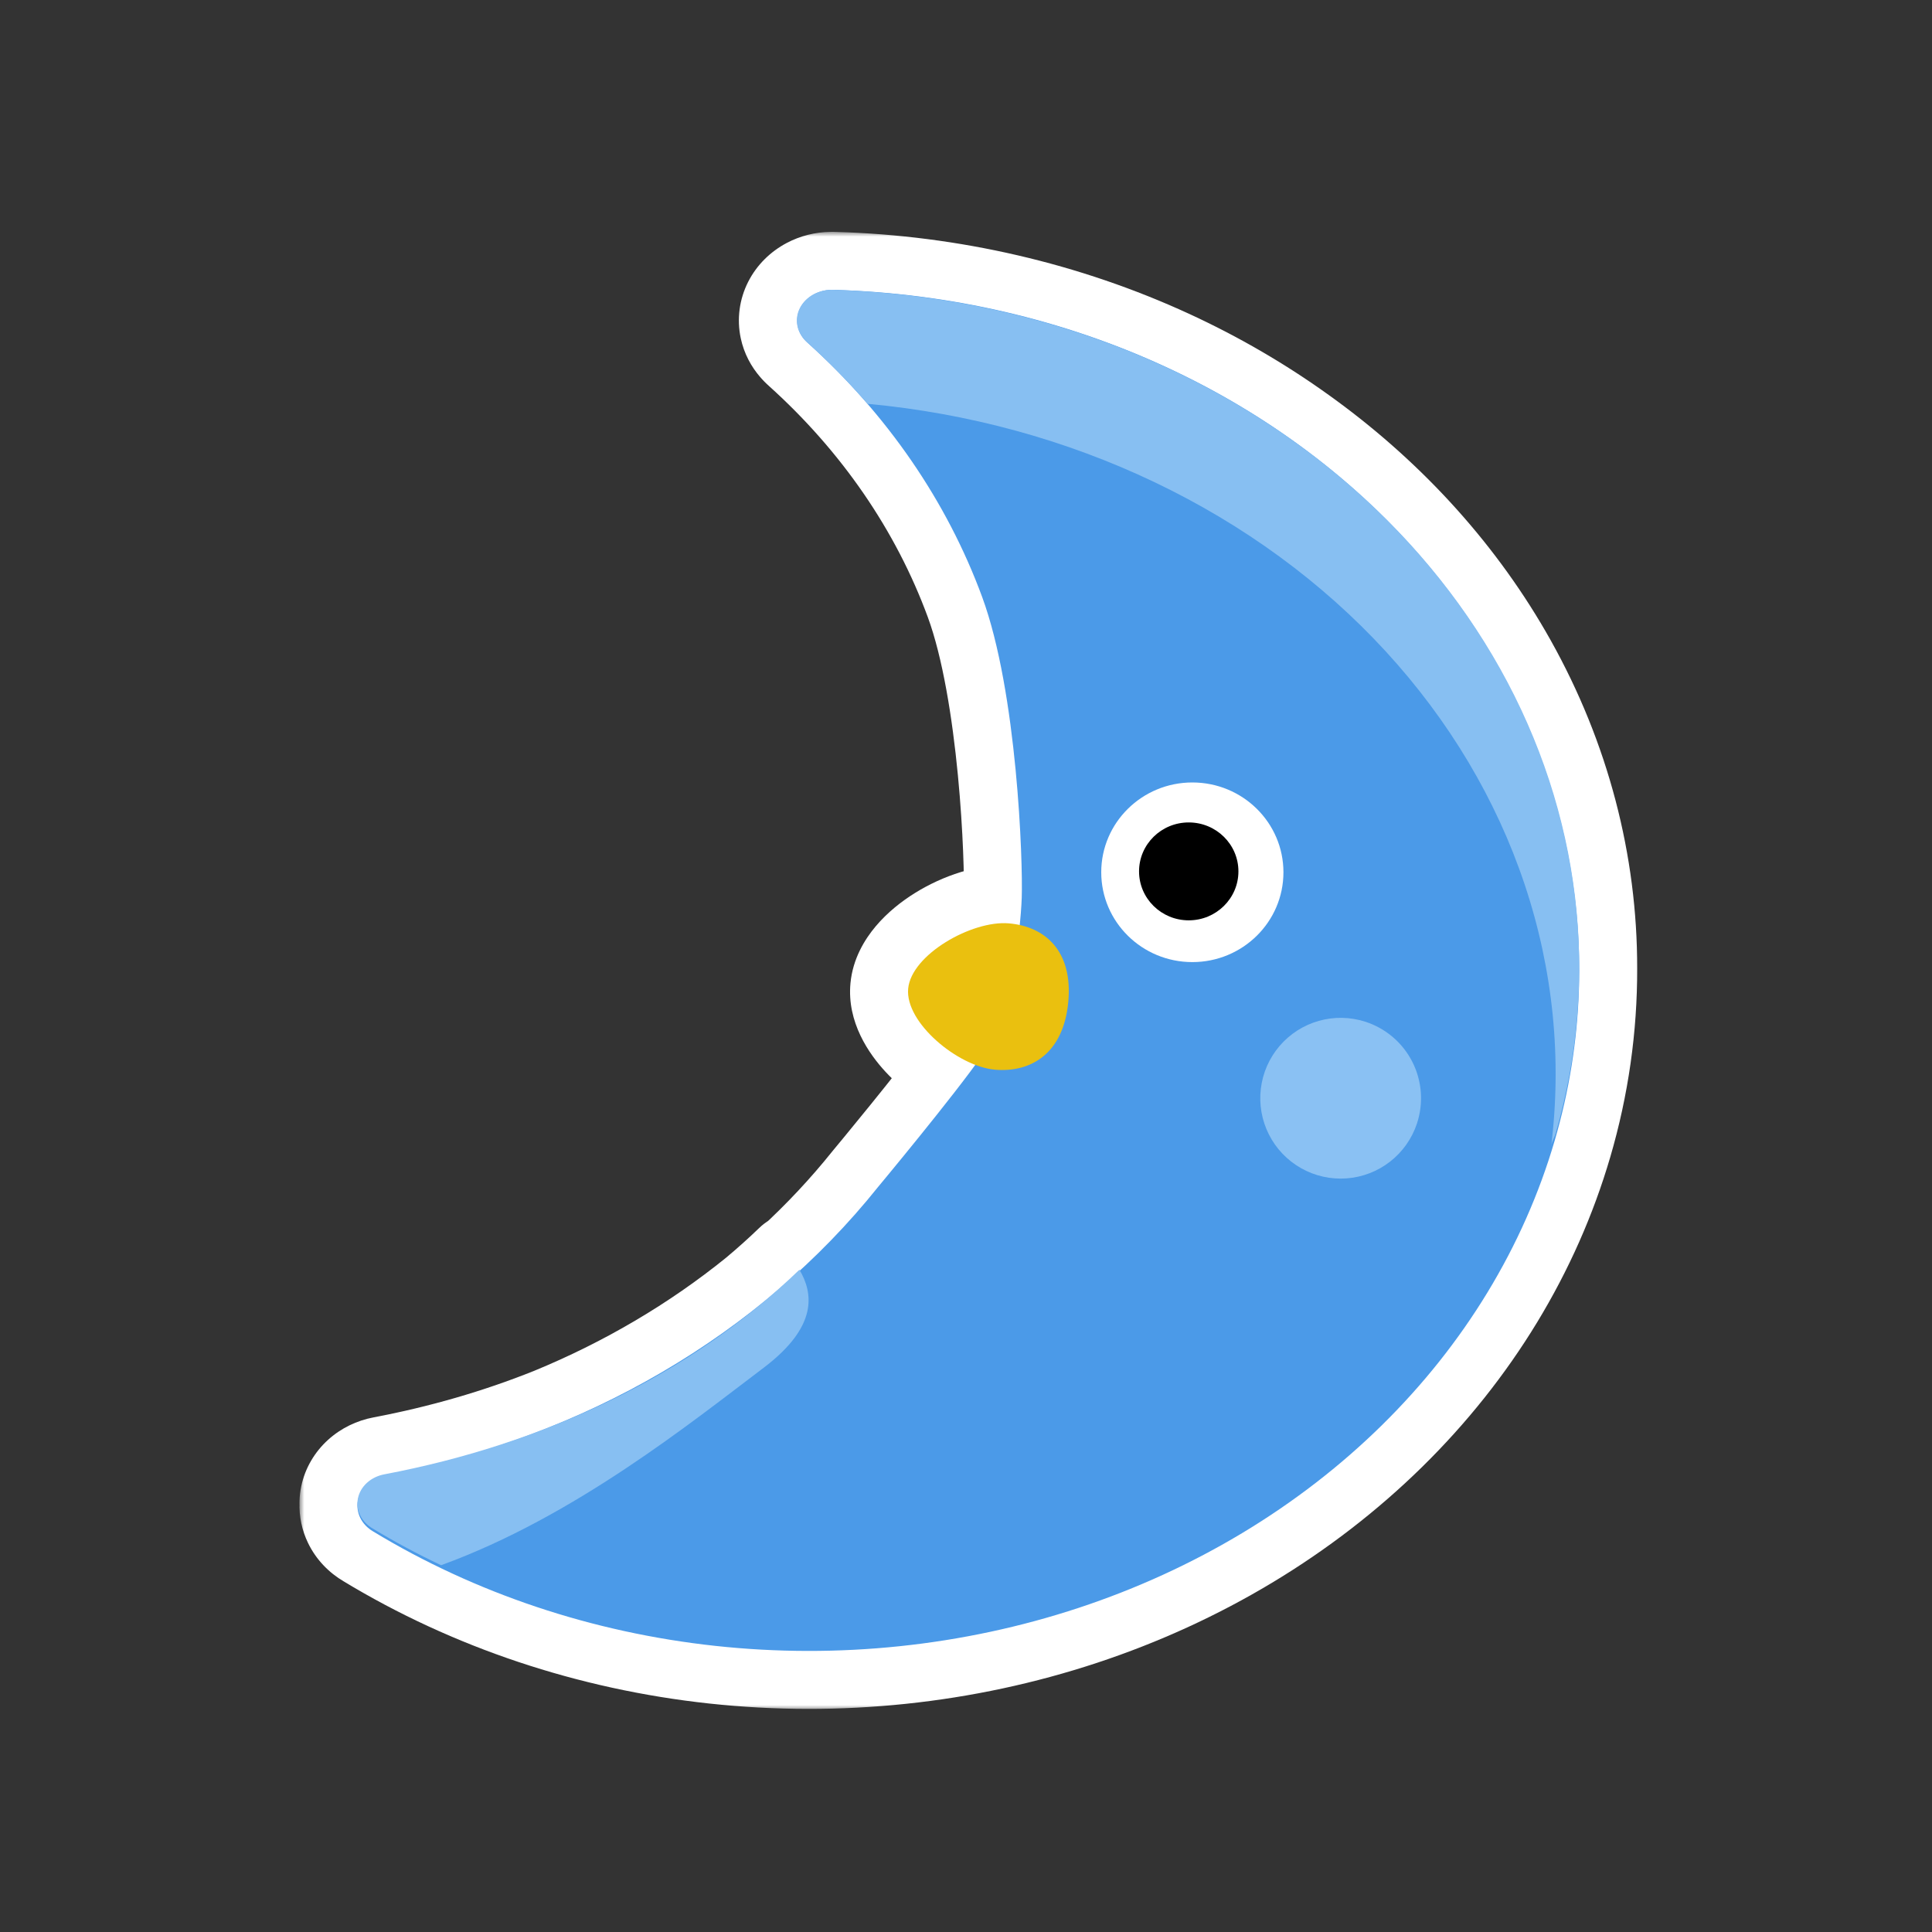 <svg width="200" height="200" viewBox="0 0 200 200" fill="none" xmlns="http://www.w3.org/2000/svg">
<rect x="0" y="0" width="200" height="200" fill="#333333" stroke="none"/>
<mask id="path-1-outside-1_1062_19600" maskUnits="userSpaceOnUse" x="31" y="24" width="139" height="153" fill="black">
<rect fill="white" x="31" y="24" width="139" height="153"/>
<path d="M86.357 30.005C98.302 30.35 110.007 33.064 120.606 37.947C125.39 40.15 129.892 42.772 134.052 45.762C134.108 45.802 134.164 45.843 134.221 45.884C134.372 45.993 134.523 46.101 134.673 46.211C143.25 52.482 150.303 60.301 155.294 69.22C160.737 78.945 163.497 89.566 163.48 100.245C163.497 106.244 162.65 112.24 160.939 118.083C157.731 129.047 151.58 139.166 143.008 147.582C134.436 155.999 123.693 162.466 111.693 166.435C99.692 170.404 86.786 171.758 74.067 170.383C61.349 169.008 49.192 164.943 38.628 158.534C38.035 158.189 37.57 157.697 37.291 157.119C37.082 156.686 36.984 156.219 37.002 155.752V155.551C37.008 155.399 37.026 155.247 37.057 155.096C37.181 154.493 37.507 153.936 37.992 153.495C38.478 153.055 39.102 152.751 39.784 152.622C45.93 151.458 51.886 149.74 57.529 147.478C65.366 144.258 72.6 139.992 78.975 134.831C80.276 133.745 81.538 132.615 82.756 131.44C82.773 131.469 82.789 131.499 82.806 131.529C85.724 128.846 88.428 125.96 90.887 122.887C90.942 122.821 97.667 114.74 100.961 110.233C97.501 108.909 93.735 105.276 94.013 102.341C94.347 98.814 100.614 95.264 104.418 95.584C104.809 95.617 105.191 95.675 105.56 95.756C105.674 94.666 105.743 93.698 105.77 92.928C105.899 89.2 105.311 71.678 101.67 61.792C98.029 51.906 91.844 42.901 83.602 35.483C83.47 35.368 83.35 35.245 83.24 35.115C82.896 34.722 82.658 34.262 82.552 33.771C82.415 33.136 82.502 32.479 82.802 31.889C83.102 31.298 83.6 30.802 84.23 30.465C84.783 30.17 85.414 30.011 86.059 30.001C86.158 29.999 86.257 30 86.357 30.005Z"/>
</mask>
<path d="M86.357 30.005C98.302 30.35 110.007 33.064 120.606 37.947C125.39 40.15 129.892 42.772 134.052 45.762C134.108 45.802 134.164 45.843 134.221 45.884C134.372 45.993 134.523 46.101 134.673 46.211C143.25 52.482 150.303 60.301 155.294 69.22C160.737 78.945 163.497 89.566 163.48 100.245C163.497 106.244 162.65 112.24 160.939 118.083C157.731 129.047 151.58 139.166 143.008 147.582C134.436 155.999 123.693 162.466 111.693 166.435C99.692 170.404 86.786 171.758 74.067 170.383C61.349 169.008 49.192 164.943 38.628 158.534C38.035 158.189 37.57 157.697 37.291 157.119C37.082 156.686 36.984 156.219 37.002 155.752V155.551C37.008 155.399 37.026 155.247 37.057 155.096C37.181 154.493 37.507 153.936 37.992 153.495C38.478 153.055 39.102 152.751 39.784 152.622C45.93 151.458 51.886 149.74 57.529 147.478C65.366 144.258 72.6 139.992 78.975 134.831C80.276 133.745 81.538 132.615 82.756 131.44C82.773 131.469 82.789 131.499 82.806 131.529C85.724 128.846 88.428 125.96 90.887 122.887C90.942 122.821 97.667 114.74 100.961 110.233C97.501 108.909 93.735 105.276 94.013 102.341C94.347 98.814 100.614 95.264 104.418 95.584C104.809 95.617 105.191 95.675 105.56 95.756C105.674 94.666 105.743 93.698 105.77 92.928C105.899 89.2 105.311 71.678 101.67 61.792C98.029 51.906 91.844 42.901 83.602 35.483C83.47 35.368 83.35 35.245 83.24 35.115C82.896 34.722 82.658 34.262 82.552 33.771C82.415 33.136 82.502 32.479 82.802 31.889C83.102 31.298 83.6 30.802 84.23 30.465C84.783 30.17 85.414 30.011 86.059 30.001C86.158 29.999 86.257 30 86.357 30.005Z" fill="#D9D9D9"/>
<path d="M86.357 30.005L86.052 35.997C86.096 36 86.139 36.001 86.183 36.003L86.357 30.005ZM120.606 37.947L123.116 32.497L123.116 32.497L120.606 37.947ZM134.052 45.762L130.55 50.634L130.558 50.64L134.052 45.762ZM134.221 45.884L137.735 41.021L137.728 41.016L134.221 45.884ZM134.673 46.211L131.124 51.049L131.132 51.055L134.673 46.211ZM155.294 69.22L160.53 66.29L160.53 66.29L155.294 69.22ZM163.48 100.245L157.48 100.235C157.48 100.245 157.48 100.254 157.48 100.263L163.48 100.245ZM160.939 118.083L155.18 116.397L155.18 116.398L160.939 118.083ZM143.008 147.582L147.212 151.864L147.212 151.864L143.008 147.582ZM111.693 166.435L113.577 172.131L113.577 172.131L111.693 166.435ZM74.067 170.383L73.422 176.348L73.423 176.348L74.067 170.383ZM38.628 158.534L41.74 153.405C41.711 153.387 41.681 153.369 41.651 153.352L38.628 158.534ZM37.291 157.119L31.889 159.73L31.889 159.73L37.291 157.119ZM37.002 155.752L42.998 155.984C43.001 155.906 43.002 155.829 43.002 155.752H37.002ZM37.002 155.551L31.006 155.337C31.003 155.408 31.002 155.48 31.002 155.551H37.002ZM37.057 155.096L31.181 153.883L31.181 153.884L37.057 155.096ZM37.992 153.495L33.962 149.051L33.961 149.051L37.992 153.495ZM39.784 152.622L40.893 158.519L40.901 158.517L39.784 152.622ZM57.529 147.478L59.761 153.047C59.777 153.04 59.793 153.034 59.808 153.028L57.529 147.478ZM78.975 134.831L82.75 139.495C82.773 139.476 82.797 139.457 82.82 139.437L78.975 134.831ZM82.756 131.44L87.922 128.389C86.989 126.807 85.382 125.741 83.562 125.494C81.743 125.247 79.91 125.847 78.589 127.123L82.756 131.44ZM82.806 131.529L77.605 134.521C78.514 136.1 80.092 137.181 81.893 137.459C83.694 137.736 85.524 137.179 86.866 135.946L82.806 131.529ZM90.887 122.887L86.276 119.048C86.251 119.078 86.226 119.108 86.202 119.139L90.887 122.887ZM100.961 110.233L105.805 113.773C106.908 112.263 107.245 110.326 106.715 108.533C106.186 106.74 104.851 105.296 103.104 104.628L100.961 110.233ZM94.013 102.341L88.04 101.775L88.04 101.776L94.013 102.341ZM104.418 95.584L104.922 89.605L104.921 89.605L104.418 95.584ZM105.56 95.756L104.27 101.616C105.939 101.983 107.685 101.621 109.07 100.622C110.456 99.622 111.349 98.079 111.527 96.38L105.56 95.756ZM105.77 92.928L111.766 93.137L111.766 93.137L105.77 92.928ZM101.67 61.792L107.3 59.719L107.3 59.719L101.67 61.792ZM83.602 35.483L87.615 31.023C87.593 31.002 87.57 30.982 87.546 30.962L83.602 35.483ZM83.24 35.115L87.83 31.251C87.805 31.221 87.779 31.191 87.753 31.162L83.24 35.115ZM82.552 33.771L76.687 35.036L76.687 35.036L82.552 33.771ZM82.802 31.889L77.451 29.174L77.451 29.174L82.802 31.889ZM84.23 30.465L81.403 25.172L81.403 25.173L84.23 30.465ZM86.059 30.001L86.146 36.001C86.16 36 86.175 36 86.19 36L86.059 30.001ZM86.357 30.005L86.183 36.003C97.341 36.325 108.249 38.86 118.095 43.396L120.606 37.947L123.116 32.497C111.765 27.268 99.263 24.375 86.53 24.008L86.357 30.005ZM120.606 37.947L118.095 43.396C122.536 45.442 126.706 47.872 130.55 50.634L134.052 45.762L137.553 40.89C133.078 37.673 128.243 34.859 123.116 32.497L120.606 37.947ZM134.052 45.762L130.558 50.64C130.626 50.688 130.592 50.664 130.714 50.752L134.221 45.884L137.728 41.016C137.708 41.002 137.69 40.988 137.657 40.965C137.628 40.944 137.589 40.915 137.546 40.884L134.052 45.762ZM134.221 45.884L130.706 50.747C130.893 50.882 130.996 50.955 131.124 51.049L134.673 46.211L138.222 41.373C138.05 41.247 137.85 41.104 137.735 41.021L134.221 45.884ZM134.673 46.211L131.132 51.055C139.058 56.849 145.514 64.03 150.058 72.15L155.294 69.22L160.53 66.29C155.091 56.572 147.442 48.114 138.214 41.368L134.673 46.211ZM155.294 69.22L150.058 72.15C155.009 80.997 157.496 90.608 157.48 100.235L163.48 100.245L169.48 100.255C169.499 88.524 166.464 76.893 160.53 66.29L155.294 69.22ZM163.48 100.245L157.48 100.263C157.496 105.683 156.73 111.105 155.18 116.397L160.939 118.083L166.697 119.769C168.569 113.375 169.499 106.806 169.48 100.228L163.48 100.245ZM160.939 118.083L155.18 116.398C152.275 126.326 146.684 135.564 138.804 143.301L143.008 147.582L147.212 151.864C156.476 142.767 163.186 131.767 166.697 119.768L160.939 118.083ZM143.008 147.582L138.804 143.301C130.921 151.041 120.985 157.042 109.809 160.738L111.693 166.435L113.577 172.131C126.402 167.89 137.95 160.957 147.212 151.864L143.008 147.582ZM111.693 166.435L109.809 160.738C98.632 164.435 86.589 165.702 74.713 164.418L74.067 170.383L73.423 176.348C86.983 177.814 100.752 176.373 113.577 172.131L111.693 166.435ZM74.067 170.383L74.713 164.418C62.836 163.134 51.526 159.341 41.74 153.405L38.628 158.534L35.516 163.664C46.858 170.545 59.862 174.882 73.422 176.348L74.067 170.383ZM38.628 158.534L41.651 153.352C42.011 153.562 42.415 153.932 42.694 154.509L37.291 157.119L31.889 159.73C32.725 161.461 34.059 162.816 35.605 163.717L38.628 158.534ZM37.291 157.119L42.694 154.509C42.904 154.945 43.018 155.452 42.998 155.984L37.002 155.752L31.007 155.521C30.95 156.986 31.26 158.428 31.889 159.73L37.291 157.119ZM37.002 155.752H43.002V155.551H37.002H31.002V155.752H37.002ZM37.002 155.551L42.998 155.765C42.992 155.947 42.97 156.128 42.933 156.308L37.057 155.096L31.181 153.884C31.081 154.365 31.023 154.851 31.006 155.337L37.002 155.551ZM37.057 155.096L42.933 156.309C42.783 157.033 42.416 157.584 42.024 157.939L37.992 153.495L33.961 149.051C32.598 150.288 31.579 151.952 31.181 153.883L37.057 155.096ZM37.992 153.495L42.023 157.94C41.64 158.287 41.236 158.455 40.893 158.519L39.784 152.622L38.675 146.726C36.968 147.047 35.316 147.823 33.962 149.051L37.992 153.495ZM39.784 152.622L40.901 158.517C47.409 157.284 53.74 155.461 59.761 153.047L57.529 147.478L55.295 141.909C50.032 144.019 44.451 145.631 38.667 146.727L39.784 152.622ZM57.529 147.478L59.808 153.028C68.167 149.594 75.908 145.034 82.75 139.495L78.975 134.831L75.2 130.168C69.292 134.95 62.565 138.922 55.249 141.928L57.529 147.478ZM78.975 134.831L82.82 139.437C84.227 138.263 85.597 137.037 86.923 135.756L82.756 131.44L78.589 127.123C77.48 128.194 76.325 129.227 75.13 130.225L78.975 134.831ZM82.756 131.44L77.59 134.491C77.566 134.45 77.547 134.418 77.537 134.399C77.531 134.389 77.527 134.382 77.525 134.378C77.523 134.374 77.521 134.371 77.522 134.373C77.523 134.374 77.523 134.375 77.525 134.377C77.525 134.379 77.527 134.382 77.529 134.385C77.532 134.392 77.538 134.402 77.545 134.414C77.558 134.437 77.579 134.475 77.605 134.521L82.806 131.529L88.007 128.536C88.024 128.567 88.037 128.59 88.042 128.599C88.044 128.604 88.049 128.612 88.04 128.595C88.034 128.585 88.019 128.557 88.001 128.525C87.982 128.491 87.955 128.444 87.922 128.389L82.756 131.44ZM82.806 131.529L86.866 135.946C90.004 133.062 92.918 129.953 95.572 126.635L90.887 122.887L86.202 119.139C83.939 121.967 81.445 124.63 78.746 127.111L82.806 131.529ZM90.887 122.887L95.498 126.726C95.514 126.707 102.375 118.466 105.805 113.773L100.961 110.233L96.117 106.692C94.567 108.813 92.146 111.858 90.047 114.448C89.01 115.729 88.072 116.873 87.39 117.701C87.049 118.115 86.772 118.449 86.58 118.681C86.484 118.797 86.409 118.888 86.357 118.95C86.331 118.981 86.311 119.005 86.298 119.022C86.291 119.03 86.285 119.036 86.282 119.041C86.28 119.043 86.278 119.045 86.278 119.046C86.277 119.047 86.276 119.047 86.276 119.047C86.276 119.048 86.276 119.048 86.276 119.048C86.276 119.048 86.276 119.048 86.276 119.048L90.887 122.887ZM100.961 110.233L103.104 104.628C102.286 104.316 101.236 103.62 100.48 102.806C100.119 102.418 99.959 102.145 99.913 102.05C99.861 101.94 100.047 102.262 99.986 102.906L94.013 102.341L88.04 101.776C87.656 105.83 89.97 109.126 91.691 110.976C93.612 113.044 96.175 114.826 98.818 115.837L100.961 110.233ZM94.013 102.341L99.986 102.907C99.915 103.657 99.604 103.89 99.833 103.618C100.027 103.388 100.433 103.017 101.069 102.624C101.69 102.24 102.368 101.936 102.98 101.75C103.635 101.55 103.949 101.566 103.916 101.563L104.418 95.584L104.921 89.605C101.278 89.299 97.466 90.743 94.759 92.416C93.311 93.312 91.85 94.469 90.656 95.887C89.498 97.262 88.278 99.261 88.04 101.775L94.013 102.341ZM104.418 95.584L103.915 101.563C104.047 101.574 104.166 101.593 104.27 101.616L105.56 95.756L106.849 89.896C106.216 89.757 105.572 89.66 104.922 89.605L104.418 95.584ZM105.56 95.756L111.527 96.38C111.652 95.185 111.733 94.075 111.766 93.137L105.77 92.928L99.773 92.719C99.752 93.321 99.695 94.148 99.592 95.132L105.56 95.756ZM105.77 92.928L111.766 93.137C111.843 90.939 111.709 85.353 111.106 79.094C110.51 72.909 109.399 65.419 107.3 59.719L101.67 61.792L96.04 63.866C97.581 68.052 98.585 74.265 99.161 80.245C99.73 86.15 99.827 91.189 99.773 92.719L105.77 92.928ZM101.67 61.792L107.3 59.719C103.305 48.869 96.543 39.057 87.615 31.023L83.602 35.483L79.588 39.943C87.145 46.744 92.754 54.943 96.04 63.866L101.67 61.792ZM83.602 35.483L87.546 30.962C87.643 31.046 87.738 31.142 87.83 31.251L83.24 35.115L78.651 38.98C78.961 39.348 79.298 39.69 79.657 40.004L83.602 35.483ZM83.24 35.115L87.753 31.162C88.035 31.483 88.294 31.935 88.417 32.505L82.552 33.771L76.687 35.036C77.022 36.589 77.756 37.961 78.727 39.069L83.24 35.115ZM82.552 33.771L88.417 32.506C88.577 33.247 88.462 33.993 88.153 34.604L82.802 31.889L77.451 29.174C76.542 30.966 76.253 33.025 76.687 35.036L82.552 33.771ZM82.802 31.889L88.153 34.604C87.851 35.198 87.423 35.562 87.056 35.758L84.23 30.465L81.403 25.173C79.777 26.041 78.352 27.398 77.451 29.174L82.802 31.889ZM84.23 30.465L87.056 35.758C86.733 35.93 86.42 35.997 86.146 36.001L86.059 30.001L85.972 24.002C84.408 24.025 82.833 24.409 81.403 25.172L84.23 30.465ZM86.059 30.001L86.19 36C86.161 36 86.114 36.001 86.052 35.997L86.357 30.005L86.661 24.013C86.4 24 86.154 23.998 85.928 24.003L86.059 30.001Z" fill="white" mask="url(#path-1-outside-1_1062_19600)"/>
<path d="M160.938 118.083C163.933 107.857 164.287 97.167 161.976 86.804C159.665 76.44 154.747 66.669 147.585 58.212C140.424 49.755 131.204 42.829 120.605 37.947C110.007 33.065 98.302 30.351 86.356 30.006C85.621 29.968 84.89 30.13 84.261 30.468C83.632 30.807 83.135 31.308 82.836 31.902C82.537 32.497 82.45 33.158 82.587 33.798C82.724 34.438 83.078 35.025 83.602 35.482C91.844 42.9 98.029 51.906 101.67 61.792C105.31 71.678 105.899 89.201 105.77 92.928C105.64 96.656 104.585 105.048 101.67 109.243C98.754 113.438 90.886 122.887 90.886 122.887C78.69 138.132 60.471 148.783 39.824 152.738C39.131 152.876 38.499 153.192 38.008 153.645C37.516 154.098 37.186 154.669 37.059 155.287C36.931 155.905 37.012 156.542 37.291 157.119C37.57 157.697 38.035 158.189 38.628 158.535C49.192 164.944 61.348 169.008 74.067 170.383C86.786 171.758 99.692 170.404 111.693 166.435C123.693 162.466 134.435 155.999 143.007 147.582C151.58 139.166 157.73 129.047 160.938 118.083Z" fill="#4B9AE8"/>
<path d="M115.369 35.761C106.182 32.276 96.333 30.324 86.328 30.006C85.591 29.968 84.859 30.129 84.23 30.465C83.6 30.802 83.102 31.298 82.802 31.889C82.502 32.479 82.415 33.136 82.552 33.771C82.689 34.406 83.044 34.989 83.569 35.443C85.793 37.453 87.878 39.576 89.813 41.803C100.234 42.77 110.335 45.529 119.536 49.924C128.738 54.318 136.858 60.261 143.431 67.41C150.004 74.56 154.902 82.777 157.842 91.588C160.782 100.4 161.707 109.633 160.564 118.759C160.564 118.282 160.89 117.837 161.035 117.36C165.692 101.224 163.657 84.164 155.294 69.22C146.931 54.276 132.782 42.419 115.369 35.761Z" fill="#87BFF2"/>
<path d="M146.68 116.315C146.161 117.873 145.193 119.244 143.897 120.253C142.6 121.263 141.035 121.866 139.396 121.986C137.758 122.107 136.121 121.741 134.69 120.932C133.26 120.124 132.101 118.911 131.359 117.445C130.618 115.979 130.326 114.327 130.522 112.696C130.718 111.065 131.392 109.528 132.46 108.28C133.528 107.031 134.941 106.127 136.522 105.68C138.103 105.234 139.781 105.265 141.344 105.77C142.389 106.108 143.357 106.65 144.192 107.364C145.027 108.078 145.713 108.951 146.209 109.931C146.705 110.911 147.002 111.98 147.083 113.076C147.163 114.171 147.026 115.272 146.68 116.315Z" fill="#8AC1F3"/>
<path d="M82.756 131.44C71.4 142.402 56.274 149.498 39.784 152.622C39.102 152.751 38.478 153.054 37.992 153.495C37.507 153.935 37.181 154.493 37.056 155.096C36.932 155.7 37.014 156.322 37.293 156.884C37.572 157.446 38.035 157.923 38.622 158.254C40.889 159.625 43.24 160.885 45.664 162.029C59.466 157.016 71.613 147.208 79.113 141.545C84.676 137.306 84.199 133.884 82.756 131.44Z" fill="#87BFF2"/>
<path d="M123.431 99.596C128.639 99.596 132.861 95.433 132.861 90.298C132.861 85.163 128.639 81 123.431 81C118.222 81 114 85.163 114 90.298C114 95.433 118.222 99.596 123.431 99.596Z" fill="white"/>
<path d="M123.057 95.273C125.898 95.273 128.201 93.004 128.201 90.206C128.201 87.407 125.898 85.138 123.057 85.138C120.217 85.138 117.914 87.407 117.914 90.206C117.914 93.004 120.217 95.273 123.057 95.273Z" fill="black"/>
<path d="M102.984 110.729C99.185 110.409 93.678 105.868 94.013 102.341C94.347 98.814 100.615 95.264 104.418 95.584C108.217 95.904 111.084 98.472 110.586 103.739C110.088 109.006 106.788 111.054 102.984 110.734L102.984 110.729Z" fill="#EAC00F"/>
</svg>
